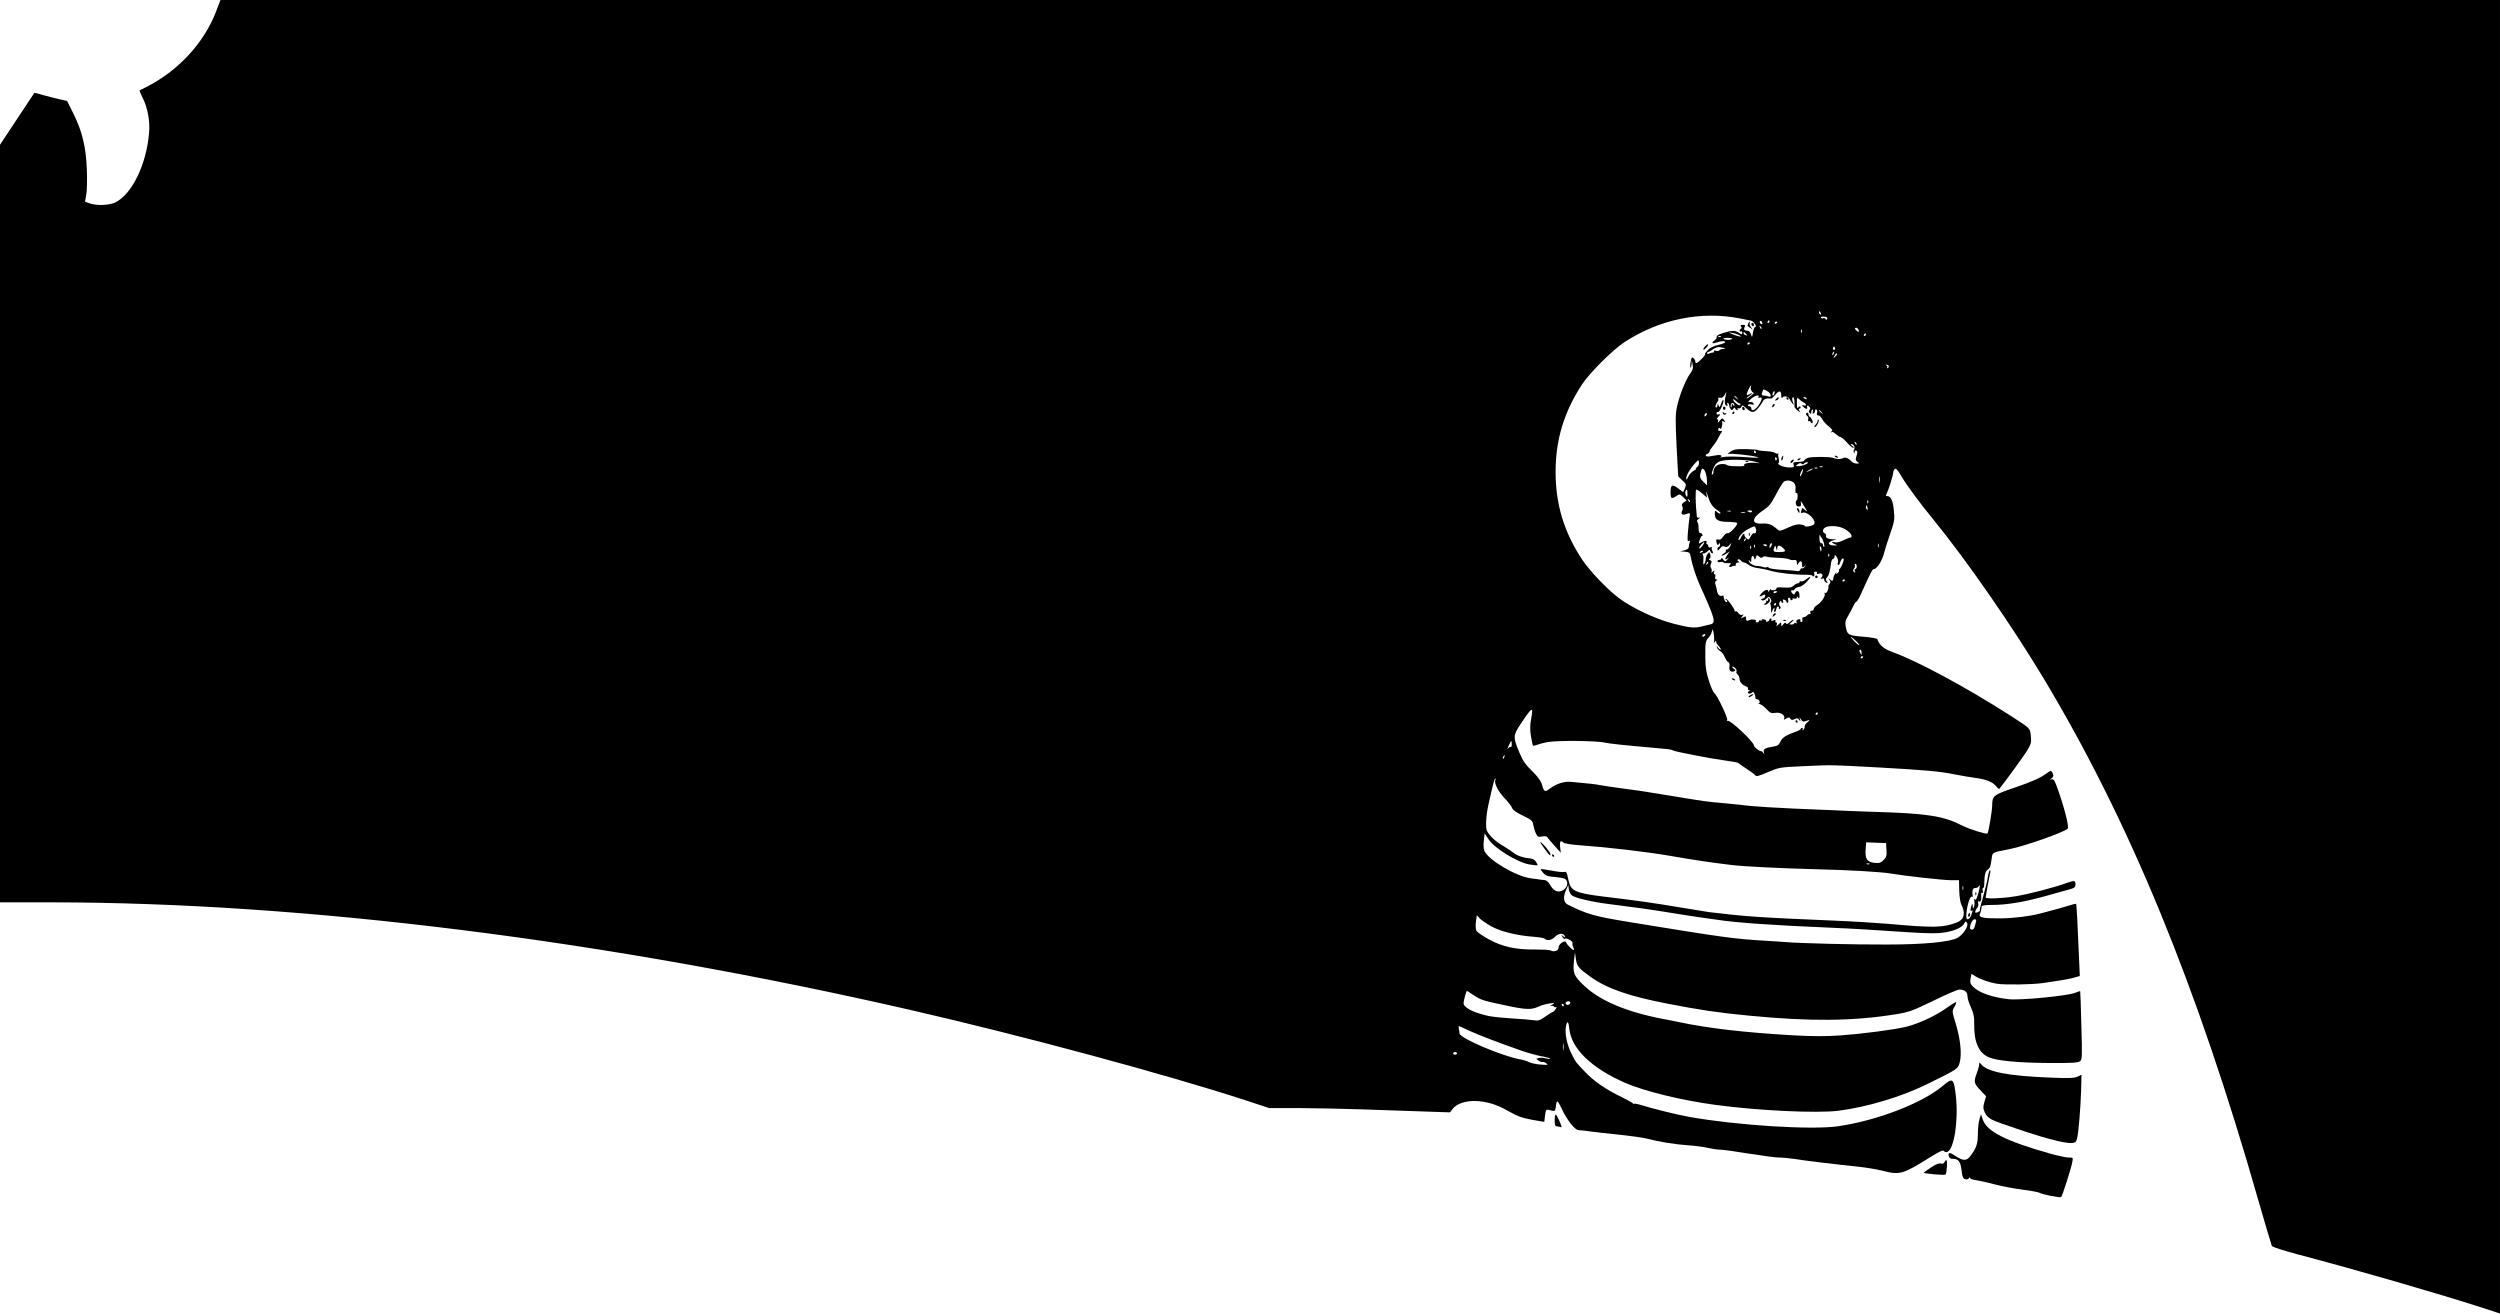 <?xml version="1.0" standalone="no"?>
<!DOCTYPE svg PUBLIC "-//W3C//DTD SVG 20010904//EN"
 "http://www.w3.org/TR/2001/REC-SVG-20010904/DTD/svg10.dtd">
<svg version="1.0" xmlns="http://www.w3.org/2000/svg"
 width="1920pt" height="1009pt" viewBox="0 0 1920 1009"
 preserveAspectRatio="xMidYMid meet">

<g transform="translate(0,1009) scale(0.1,-0.1)"
fill="#000000" stroke="none">
<path d="M1662 10008 c-93 -247 -294 -464 -542 -588 -25 -12 -46 -24 -48 -25
-2 -2 9 -27 23 -55 39 -77 58 -180 50 -270 -20 -243 -132 -473 -260 -535 -47
-22 -141 -26 -196 -7 l-36 13 9 52 c6 29 8 115 5 192 -6 173 -35 296 -104 434
l-48 96 -60 13 c-33 8 -89 22 -125 32 -35 11 -65 18 -66 17 -1 -1 -61 -91
-133 -201 l-131 -198 0 -2909 0 -2909 393 0 c1948 -1 4258 -290 6597 -826 863
-198 1957 -493 2575 -694 l182 -60 229 0 c126 -1 344 -5 484 -10 140 -5 350
-12 466 -16 l210 -7 21 27 c41 51 133 72 238 54 69 -12 128 -35 209 -82 52
-30 91 -43 162 -56 l94 -16 6 49 c6 46 8 48 33 42 14 -4 30 -7 36 -8 5 -1 11
12 13 28 6 61 13 61 43 -4 43 -93 104 -171 134 -171 14 0 55 -4 92 -10 38 -5
138 -17 223 -25 85 -9 180 -22 210 -30 84 -23 215 -44 315 -51 50 -3 118 -12
153 -20 35 -8 79 -14 97 -14 19 0 116 -13 217 -30 100 -16 205 -30 232 -30 28
0 78 -5 111 -10 70 -12 345 -45 495 -60 58 -6 140 -20 182 -30 141 -36 158
-31 376 105 71 44 96 55 102 45 4 -7 15 -10 25 -7 53 21 87 240 66 431 -16
137 -23 142 -102 75 -159 -133 -506 -266 -804 -309 -204 -29 -773 7 -1135 71
-98 17 -283 63 -397 98 -18 5 -33 7 -33 3 0 -4 -4 -2 -8 3 -4 6 -43 27 -87 49
-119 57 -211 120 -279 191 -74 76 -74 76 -108 145 -33 66 -51 151 -42 203 8
52 21 46 26 -12 15 -155 172 -306 433 -419 149 -64 432 -133 685 -167 331 -45
780 -66 946 -46 222 28 487 107 689 207 233 115 231 114 245 162 18 62 7 179
-29 297 -30 99 -30 100 -11 132 10 17 16 34 13 36 -2 3 -37 -18 -77 -47 -79
-57 -210 -117 -303 -141 -94 -23 -331 -54 -505 -67 -125 -8 -212 -8 -373 1
-375 22 -639 53 -865 100 -25 6 -72 15 -105 21 -294 54 -503 141 -629 260 -81
77 -88 96 -77 200 l7 55 7 -51 c8 -55 22 -72 112 -136 128 -91 295 -149 595
-207 242 -47 388 -69 620 -91 470 -46 800 -43 1128 10 105 17 126 25 290 104
97 48 187 86 200 86 40 0 62 -18 62 -50 0 -16 12 -55 27 -87 20 -46 26 -72 25
-123 -3 -140 34 -227 112 -260 61 -27 234 -43 472 -44 172 -1 214 2 229 14 16
14 17 32 10 275 -3 143 -8 261 -9 263 -2 1 -19 -5 -39 -13 -56 -23 -421 -59
-510 -49 -125 13 -232 51 -276 98 -19 20 -22 31 -17 61 l7 36 32 -20 c38 -23
107 -47 162 -56 63 -10 271 -7 354 5 165 24 208 32 245 43 l39 11 -7 161 c-9
229 -18 389 -21 394 -2 1 -25 -4 -52 -13 -40 -13 -138 -40 -228 -63 -79 -20
-197 -35 -295 -36 -134 -2 -175 6 -165 31 8 19 13 41 14 60 1 8 24 12 81 12
113 0 251 23 420 71 80 22 162 45 183 51 28 8 37 16 37 33 0 33 -8 35 -64 15
-90 -34 -308 -91 -406 -105 -102 -16 -220 -20 -220 -7 0 8 27 157 35 190 3 13
2 21 -3 18 -5 -3 -12 -28 -16 -56 -4 -27 -20 -93 -36 -147 -15 -53 -27 -100
-24 -104 3 -6 -19 -19 -32 -19 -9 0 -3 22 10 36 8 8 12 23 9 35 -4 14 -2 20 4
16 14 -9 22 13 19 47 -2 15 1 23 7 19 6 -4 8 2 5 15 -4 12 -2 22 2 22 5 0 9
12 9 28 2 75 7 98 26 112 20 15 22 22 32 92 6 42 0 40 138 67 120 24 417 129
445 157 11 11 -18 134 -67 277 -33 95 -39 106 -58 102 -18 -5 -18 -5 -2 5 19
12 21 28 7 50 -8 12 -13 12 -37 -6 -55 -40 -110 -65 -253 -114 -159 -54 -170
-62 -170 -136 0 -40 -27 -201 -36 -215 -5 -9 -138 32 -191 59 -147 76 -271 95
-683 107 -102 3 -228 8 -280 11 -52 2 -203 9 -335 14 -132 6 -280 15 -330 20
-49 6 -139 15 -200 21 -140 12 -138 12 -400 55 -121 19 -230 37 -241 39 -12 2
-75 10 -140 19 -66 9 -141 20 -169 25 -45 9 -76 12 -227 26 -55 5 -114 -13
-164 -51 -39 -30 -46 -27 -62 31 -8 28 -31 59 -75 103 -51 49 -71 78 -97 140
-51 121 -50 134 9 222 90 136 99 139 80 37 -9 -49 -9 -82 -1 -132 6 -37 13
-69 15 -71 2 -3 17 0 33 6 16 6 50 15 76 20 74 15 394 11 446 -4 20 -6 170
-22 337 -36 148 -13 169 -15 182 -23 16 -10 302 -65 403 -78 52 -7 97 -15 100
-19 3 -4 30 -22 60 -42 30 -19 61 -42 68 -50 11 -14 22 -11 100 22 87 37 88
37 277 46 228 10 199 10 570 -10 372 -21 474 -30 595 -55 52 -10 122 -22 155
-26 77 -10 130 -31 155 -63 11 -14 22 -23 24 -21 26 28 199 266 220 303 25 43
28 56 23 103 -7 63 1 55 -162 160 -327 210 -707 415 -895 483 -71 25 -107 55
-122 101 -2 6 -50 14 -108 19 -116 9 -124 14 -135 81 -5 31 -2 46 17 76 12 21
31 55 40 75 9 21 21 38 26 38 5 0 24 33 41 73 73 161 81 177 95 177 20 0 64
69 75 120 6 25 27 92 47 149 34 98 36 110 29 180 -7 76 -23 111 -52 111 -11 0
-11 5 -3 20 14 26 50 141 50 160 0 9 5 21 12 28 8 8 20 -4 48 -51 40 -70 140
-205 256 -347 248 -304 598 -809 836 -1205 662 -1101 1181 -2362 1654 -4020
52 -181 98 -336 102 -344 4 -8 89 -35 192 -63 457 -120 1077 -300 1423 -411
l137 -45 0 5044 0 5044 -8753 0 -8754 0 -31 -82z m12322 -2324 c3 -8 2 -12 -4
-9 -6 3 -10 10 -10 16 0 14 7 11 14 -7z m-619 -40 c39 -8 76 -16 84 -17 19 -5
48 -47 32 -47 -6 0 -14 -19 -18 -42 -6 -42 -7 -42 -16 -15 -5 16 -16 27 -26
27 -25 0 -32 10 -22 29 7 13 4 16 -14 16 -17 0 -21 -3 -14 -12 7 -7 6 -14 -1
-18 -5 -3 -10 -11 -10 -16 0 -6 5 -7 10 -4 6 3 10 -1 10 -11 0 -15 -2 -15 -25
0 -31 20 -51 20 -120 -1 -36 -11 -54 -22 -51 -30 3 -7 -5 -19 -16 -27 -28 -20
-18 -29 16 -16 33 12 66 13 66 2 0 -5 -24 -14 -53 -21 -36 -8 -63 -21 -82 -41
-16 -17 -25 -30 -20 -30 5 0 -6 -16 -25 -35 -36 -37 -50 -43 -50 -21 0 7 -6
19 -14 26 -12 9 -16 5 -21 -24 -4 -19 -5 -41 -2 -48 3 -7 6 3 8 22 l2 35 6
-35 c6 -28 2 -42 -19 -70 -34 -45 -86 -177 -102 -260 -11 -52 -11 -111 -2
-295 7 -126 12 -231 13 -233 0 -2 15 -16 32 -32 30 -27 31 -30 19 -60 l-13
-30 -33 25 c-51 39 -64 34 -64 -25 0 -53 7 -56 53 -24 15 10 22 8 44 -14 l26
-26 -21 -14 c-16 -11 -19 -18 -12 -31 5 -9 5 -23 0 -31 -15 -24 -1 -40 27 -29
35 13 35 13 28 -28 -3 -21 -9 -71 -12 -112 -5 -59 -3 -72 7 -66 10 6 12 4 7
-9 -4 -10 -7 -26 -7 -36 0 -11 -11 -20 -32 -26 l-33 -8 36 -3 c34 -4 38 -7 44
-41 10 -56 40 -150 68 -212 122 -270 128 -295 80 -306 -16 -3 -44 -10 -63 -15
-56 -14 -92 -11 -217 21 -137 35 -320 121 -423 199 -89 67 -225 211 -281 296
-138 210 -202 422 -202 670 0 247 63 457 201 670 58 89 236 267 327 327 271
177 590 242 890 182z m668 -2 c-5 -10 -8 -11 -13 -2 -4 7 -12 10 -18 6 -6 -3
-14 -2 -17 4 -4 6 5 10 23 8 21 -1 28 -6 25 -16z m-498 -40 c-8 -8 -25 10 -19
20 4 6 9 5 15 -3 4 -7 6 -15 4 -17z m55 18 c0 -5 -5 -10 -11 -10 -5 0 -7 5 -4
10 3 6 8 10 11 10 2 0 4 -4 4 -10z m60 -4 c0 -3 -4 -8 -10 -11 -5 -3 -10 -1
-10 4 0 6 5 11 10 11 6 0 10 -2 10 -4z m-122 -51 c-3 -3 -9 2 -12 12 -6 14 -5
15 5 6 7 -7 10 -15 7 -18z m746 -24 c-2 -2 -10 4 -18 12 -12 11 -13 16 -3 20
11 4 29 -23 21 -32z m-437 -3 c-3 -8 -6 -5 -6 6 -1 11 2 17 5 13 3 -3 4 -12 1
-19z m-484 -20 c36 -19 10 -17 -39 2 -41 17 -44 19 -14 14 19 -3 43 -11 53
-16z m57 7 c11 -13 10 -14 -4 -9 -9 3 -16 10 -16 15 0 13 6 11 20 -6z m920 -5
c0 -5 -5 -10 -11 -10 -5 0 -7 5 -4 10 3 6 8 10 11 10 2 0 4 -4 4 -10z m-1113
-16 c-3 -3 -12 -4 -19 -1 -8 3 -5 6 6 6 11 1 17 -2 13 -5z m86 -16 c-6 -11
-61 -10 -67 0 -2 4 13 8 34 7 21 0 36 -3 33 -7z m137 -32 c0 -3 -4 -8 -10 -11
-5 -3 -10 -1 -10 4 0 6 5 11 10 11 6 0 10 -2 10 -4z m-191 -42 c2 -2 -5 -4
-17 -4 -11 0 -24 -5 -27 -10 -4 -6 -16 -8 -27 -4 -12 3 -18 2 -15 -3 4 -5 1
-10 -6 -10 -7 0 -20 -4 -31 -8 -13 -6 -17 -4 -15 4 3 7 7 11 9 9 3 -2 19 7 35
19 22 15 38 20 60 16 17 -3 32 -7 34 -9z m844 3 c3 -8 -1 -14 -8 -14 -7 0 -11
6 -8 14 3 7 6 13 8 13 2 0 5 -6 8 -13z m-10 -42 c-3 -9 -8 -14 -10 -11 -3 3
-2 9 2 15 9 16 15 13 8 -4z m13 -23 c-18 -16 -18 -16 -6 6 6 13 14 21 18 18 3
-4 -2 -14 -12 -24z m409 -71 c3 -5 0 -13 -6 -17 -7 -4 -9 -3 -5 4 3 5 0 13 -6
15 -9 4 -10 6 -1 6 6 1 14 -3 18 -8z m-1059 -167 c-5 -14 15 -46 26 -41 2 1
-8 -8 -22 -20 -14 -13 -29 -23 -35 -23 -5 0 4 9 20 20 31 21 28 27 -5 10 -21
-11 -20 -1 3 48 12 25 22 30 13 6z m125 -27 c30 -15 40 -54 12 -42 -10 4 -26
7 -35 7 -19 -1 -22 7 -12 32 7 19 6 19 35 3z m55 -23 c-4 -9 -9 -15 -11 -12
-3 3 -3 13 1 22 4 9 9 15 11 12 3 -3 3 -13 -1 -22z m54 -12 c0 -15 4 -22 8
-17 13 19 46 11 58 -13 6 -13 17 -29 24 -35 10 -9 11 -9 4 3 -11 20 -13 50 -2
50 7 0 12 -33 9 -70 0 -8 12 -24 27 -35 19 -13 23 -14 14 -3 -10 13 -10 17 0
21 7 2 9 8 5 13 -4 5 -12 2 -17 -6 -7 -11 -10 0 -10 33 0 44 1 47 16 33 8 -9
24 -21 35 -26 24 -13 25 -32 2 -23 -16 6 -16 5 -4 -10 14 -17 32 -23 30 -9 -3
18 2 22 15 10 10 -9 11 -17 3 -26 -7 -9 -7 -16 1 -24 9 -9 12 -8 12 4 0 9 4
19 9 22 5 4 7 -4 3 -16 -3 -14 -2 -19 6 -14 7 4 12 14 12 22 0 8 5 12 10 9 6
-4 8 -15 5 -26 -4 -13 -2 -19 9 -19 9 0 22 -13 30 -28 8 -16 31 -42 51 -57 25
-21 32 -31 23 -37 -7 -4 -10 -8 -5 -8 4 0 9 1 11 3 2 1 14 -7 25 -17 12 -11
28 -21 36 -22 7 -1 30 -20 50 -43 21 -23 42 -41 49 -41 6 0 2 7 -8 15 -11 8
-15 15 -10 15 20 0 33 -23 24 -41 -7 -12 -6 -20 2 -25 7 -4 8 -3 4 4 -4 7 -3
12 2 12 17 0 20 -12 10 -42 -9 -26 -8 -33 7 -45 18 -12 17 -13 -7 -13 -14 0
-31 7 -38 16 -20 23 -49 36 -63 27 -18 -11 -49 -11 -77 0 -27 10 -162 11 -195
1 -11 -4 -23 -12 -27 -18 -7 -11 -11 -12 -61 -14 -24 -2 -27 -5 -22 -22 6 -18
2 -20 -33 -20 -42 0 -100 24 -83 34 6 4 6 17 1 35 -4 16 -5 33 -2 38 4 4 3 5
-2 1 -5 -4 -15 -3 -23 4 -8 6 -38 12 -67 13 -30 1 -58 5 -63 8 -6 4 -49 7 -96
8 -74 1 -91 -2 -119 -21 -18 -12 -25 -19 -16 -16 21 6 182 -11 224 -24 20 -6
2 -7 -56 -3 -111 8 -178 9 -215 2 -16 -3 -24 -4 -17 -2 25 9 11 22 -18 18 -16
-3 -43 -7 -60 -10 -31 -5 -42 11 -15 21 8 4 15 11 15 18 0 6 12 24 26 41 14
16 33 45 42 65 9 19 21 38 26 42 6 4 1 8 -11 8 -16 0 -21 4 -16 16 4 11 8 12
13 4 5 -8 10 -2 14 15 4 14 4 30 1 35 -4 6 2 7 12 3 16 -6 16 -5 4 11 -14 17
-16 16 -34 -6 -13 -16 -17 -18 -13 -5 3 9 1 17 -5 17 -6 0 -3 7 5 16 20 19 21
28 3 21 -8 -3 -14 1 -14 9 0 8 6 13 12 10 12 -4 50 83 40 92 -3 3 -10 -10 -17
-28 -10 -30 -12 -32 -19 -14 -7 16 -8 17 -8 2 -1 -10 -5 -18 -11 -18 -10 0 -3
27 12 47 6 7 7 17 4 22 -4 6 2 8 14 6 14 -3 25 5 36 23 15 27 15 27 9 2 -12
-50 -11 -79 3 -85 10 -4 12 0 8 10 -3 9 -2 13 4 10 6 -3 10 -12 10 -18 0 -7 5
-19 10 -27 9 -13 11 -13 21 0 8 11 12 12 16 3 2 -7 9 -13 14 -13 6 0 7 4 4 10
-3 5 0 7 8 4 8 -3 17 2 21 12 6 15 9 14 34 -8 42 -39 59 -41 88 -10 14 15 32
39 40 55 13 24 26 29 69 27 3 0 17 13 31 30 29 34 44 31 44 -8z m-176 -13 c-3
-5 2 -6 10 -3 19 7 21 -9 5 -37 -27 -52 -69 -78 -69 -44 0 8 -7 15 -16 15 -8
0 -12 5 -9 10 4 6 16 8 27 4 15 -4 19 -2 16 7 -3 8 -15 13 -27 12 -20 -3 -19
0 10 26 28 26 68 33 53 10z m-163 -6 c13 -16 12 -17 -3 -4 -10 7 -18 15 -18
17 0 8 8 3 21 -13z m534 -3 c3 -6 -1 -7 -9 -4 -18 7 -21 14 -7 14 6 0 13 -4
16 -10z m-513 -40 c5 0 6 -5 3 -11 -7 -11 -55 27 -55 43 0 5 10 0 22 -12 12
-11 26 -20 30 -20z m-42 -13 c0 -7 -4 -6 -10 3 -8 13 -10 12 -10 -4 0 -11 -3
-17 -6 -13 -4 3 -4 13 0 22 6 18 26 11 26 -8z m671 -54 c13 -16 12 -17 -3 -4
-10 7 -18 15 -18 17 0 8 8 3 21 -13z m-889 -25 c-7 -7 -12 -8 -12 -2 0 14 12
26 19 19 2 -3 -1 -11 -7 -17z m1156 -223 c-3 -3 -9 2 -12 12 -6 14 -5 15 5 6
7 -7 10 -15 7 -18z m-773 -55 c3 -5 1 -10 -4 -10 -6 0 -11 5 -11 10 0 6 2 10
4 10 3 0 8 -4 11 -10z m160 -49 c3 -5 2 -12 -3 -15 -5 -3 -9 1 -9 9 0 17 3 19
12 6z m-611 -68 c-10 -7 -14 -13 -8 -13 5 -1 -4 -8 -19 -16 -16 -9 -35 -30
-42 -47 -11 -23 -14 -27 -15 -12 0 24 32 79 69 118 26 28 26 28 29 6 2 -14 -3
-28 -14 -36z m441 42 c46 -14 47 -15 11 -10 -46 5 -98 -4 -90 -16 6 -10 -16
-12 -86 -9 -25 1 -47 5 -50 10 -3 4 -20 7 -38 6 -36 -2 -62 -26 -62 -57 0 -10
-4 -20 -9 -24 -12 -7 2 44 20 73 8 13 28 27 44 31 49 15 205 12 260 -4z m380
-15 c3 5 14 10 23 10 30 -1 -30 -29 -62 -30 -28 0 -29 1 -10 14 12 10 23 11
31 5 7 -7 13 -6 18 1z m142 -26 c-3 -3 -12 -4 -19 -1 -8 3 -5 6 6 6 11 1 17
-2 13 -5z m-40 -10 c-3 -3 -12 -4 -19 -1 -8 3 -5 6 6 6 11 1 17 -2 13 -5z
m-858 -35 c6 -18 11 -47 11 -65 l0 -32 -29 29 c-28 28 -30 39 -15 87 6 22 22
13 33 -19z m741 -4 c-6 -15 -13 -25 -16 -23 -2 3 1 17 7 32 16 34 23 27 9 -9z
m79 31 c-2 -2 -15 -9 -29 -15 -24 -11 -24 -11 -6 3 16 13 49 24 35 12z m518
-98 c-2 -13 -4 -5 -4 17 -1 22 1 32 4 23 2 -10 2 -28 0 -40z m-664 -3 c10 -7
18 -24 17 -37 -3 -36 -1 -50 8 -44 5 3 8 -10 8 -29 -1 -18 -4 -31 -8 -28 -5 2
-7 -7 -6 -21 2 -23 14 -31 35 -23 4 1 6 11 4 22 -4 24 -1 22 29 -30 23 -39 23
-40 2 -21 -12 11 -22 17 -22 13 0 -3 -3 -13 -7 -23 -5 -13 -3 -16 9 -12 34 14
105 -52 92 -85 -5 -15 -74 -29 -74 -16 0 4 -14 9 -32 11 -21 4 -52 -4 -96 -24
-64 -29 -65 -29 -86 -10 -36 33 -65 44 -112 41 -85 -6 -84 41 3 99 49 32 63
49 103 125 25 49 53 92 60 98 21 13 52 11 73 -6z m-813 -87 c-1 -28 -2 -30
-11 -15 -6 10 -8 25 -5 33 9 24 16 16 16 -18z m115 1 l35 -31 -5 34 c-3 22 0
17 9 -15 18 -61 39 -93 77 -116 16 -10 26 -21 22 -24 -3 -4 -15 0 -25 10 -17
15 -18 15 -18 -14 0 -45 25 -60 98 -61 35 0 68 -4 72 -8 12 -12 -56 -85 -72
-79 -7 3 -22 -8 -33 -25 -14 -20 -26 -28 -37 -24 -19 6 -22 -3 -12 -31 5 -13
8 -14 15 -3 7 10 9 9 9 -4 0 -10 -4 -18 -10 -18 -5 0 -10 -8 -10 -17 1 -15 4
-14 20 5 15 18 23 21 36 14 13 -7 22 -4 36 12 18 21 18 21 7 -6 -7 -16 -19
-28 -26 -28 -8 0 -12 -4 -8 -9 3 -6 -4 -15 -16 -21 -11 -7 -18 -14 -16 -17 3
-2 18 4 33 14 l28 18 -17 -25 c-22 -32 -22 -46 1 -29 15 11 15 11 -1 -7 -18
-19 -18 -19 -33 0 -8 11 -14 14 -14 8 0 -7 -7 -12 -15 -12 -8 0 -15 -5 -15
-11 0 -6 9 -9 20 -6 11 3 22 2 25 -2 2 -4 18 -7 35 -6 21 1 28 -1 20 -9 -17
-17 -11 -27 9 -17 10 6 21 7 25 4 3 -3 6 1 6 10 0 10 8 17 18 17 13 0 14 2 3
9 -8 5 -9 11 -3 15 5 3 15 -1 22 -9 7 -8 18 -15 25 -15 7 0 23 -9 37 -19 13
-11 44 -22 69 -24 24 -3 69 -12 99 -21 59 -17 182 -31 268 -30 28 0 52 -3 52
-8 0 -5 4 -7 10 -3 5 3 7 12 3 20 -3 10 1 15 12 15 9 0 13 -5 9 -11 -4 -7 0
-9 14 -5 25 8 38 -10 21 -30 -10 -12 -9 -13 5 -8 10 4 16 1 16 -9 0 -8 7 -18
16 -21 14 -5 15 -4 4 9 -10 13 -10 19 3 33 14 15 20 39 31 116 2 11 8 22 14
24 7 2 12 11 12 20 0 13 4 11 16 -6 9 -13 13 -31 9 -42 -4 -11 -2 -20 3 -20 6
0 13 11 16 25 6 22 26 36 26 18 0 -17 -25 -73 -33 -73 -4 0 -6 -4 -3 -9 3 -5
-2 -15 -11 -22 -14 -12 -16 -12 -9 1 4 8 0 6 -8 -4 -9 -11 -16 -28 -16 -38 0
-21 -10 -23 -30 -5 -12 10 -12 9 -1 -5 10 -14 11 -21 2 -32 -6 -8 -11 -18 -9
-22 4 -18 -14 -54 -24 -48 -6 4 -8 2 -5 -4 10 -15 -23 -68 -55 -87 -15 -9 -28
-23 -28 -31 0 -8 -7 -14 -16 -14 -10 0 -14 -5 -10 -16 3 -8 2 -13 -3 -10 -5 3
-14 -1 -21 -9 -7 -8 -19 -15 -27 -15 -10 0 -14 -7 -11 -18 3 -11 0 -19 -7 -19
-7 0 -11 6 -8 13 3 8 -2 11 -16 7 -13 -3 -18 -10 -14 -21 4 -10 2 -13 -5 -8
-7 4 -12 3 -12 -1 0 -5 -9 -9 -21 -9 -21 0 -21 0 1 18 12 10 18 18 13 18 -5 0
-19 -9 -30 -20 -15 -14 -23 -16 -27 -7 -3 8 -10 6 -20 -7 -15 -19 -16 -19 -16
-1 0 18 -1 18 -20 0 -18 -17 -20 -17 -14 -2 3 10 1 17 -6 17 -6 0 -8 5 -4 11
4 8 -1 9 -16 4 -15 -5 -20 -4 -16 4 4 6 2 11 -3 11 -6 0 -11 -4 -11 -9 0 -5
-7 -12 -16 -15 -8 -3 -13 -2 -10 3 3 5 -3 11 -14 14 -11 3 -20 1 -20 -5 0 -5
-4 -6 -10 -3 -5 3 -10 1 -10 -4 0 -6 -7 -11 -16 -11 -8 0 -12 5 -9 10 3 6 -2
11 -12 11 -24 2 -25 2 -45 -6 -14 -6 -18 -2 -18 14 0 19 -2 20 -22 10 -22 -12
-22 -11 -8 6 13 17 13 18 -1 13 -9 -4 -20 2 -28 13 -6 11 -16 17 -22 14 -5 -4
-8 -3 -7 2 4 12 -53 93 -66 93 -6 0 -5 -4 3 -9 8 -5 9 -11 3 -15 -10 -6 -28
30 -24 46 1 4 -4 5 -11 3 -20 -8 -37 9 -41 41 -3 16 -8 37 -12 48 -4 11 -2 21
7 27 12 7 12 9 0 9 -8 0 -11 7 -8 20 3 11 1 20 -5 20 -6 0 -7 7 -4 16 6 15 4
15 -11 3 -11 -9 -14 -10 -9 -2 4 7 3 21 -3 30 -6 11 -6 24 0 35 7 14 6 20 -6
25 -12 4 -13 8 -5 13 8 5 9 16 5 31 -7 22 -8 22 -21 4 -8 -10 -14 -28 -14 -39
0 -12 -5 -28 -11 -36 -8 -11 -9 -4 -7 27 2 24 -1 45 -7 47 -5 2 -2 5 7 5 9 1
24 8 32 17 15 14 17 14 22 0 3 -9 10 -16 15 -16 6 0 6 8 0 19 -6 10 -7 22 -3
26 4 5 -1 5 -10 2 -12 -4 -18 -1 -18 8 0 8 -4 15 -10 15 -5 0 -7 6 -4 14 6 16
-11 16 -42 -1 -20 -11 -20 -11 -10 22 6 18 14 31 18 29 4 -3 5 2 2 10 -3 9
-11 14 -17 13 -8 -1 -12 13 -12 38 0 22 -4 43 -10 47 -6 4 -2 13 10 23 13 9
14 13 4 10 -9 -3 -16 0 -17 7 -11 97 -13 208 -4 208 6 0 27 -14 47 -31z m-97
-64 c-3 -3 -9 2 -12 12 -6 14 -5 15 5 6 7 -7 10 -15 7 -18z m1369 -7 c-3 -8
-6 -5 -6 6 -1 11 2 17 5 13 3 -3 4 -12 1 -19z m-4 -38 c3 -11 1 -18 -4 -14 -5
3 -9 12 -9 20 0 20 7 17 13 -6z m-1050 -27 c-7 -2 -19 -2 -25 0 -7 3 -2 5 12
5 14 0 19 -2 13 -5z m162 -3 c-3 -5 -12 -7 -20 -3 -21 7 -19 13 6 13 11 0 18
-4 14 -10z m-52 -7 c-7 -2 -21 -2 -30 0 -10 3 -4 5 12 5 17 0 24 -2 18 -5z
m82 -123 c7 -22 -2 -43 -15 -35 -5 3 -16 -8 -25 -25 -15 -28 -16 -29 -34 -12
-10 9 -16 20 -14 25 2 4 0 7 -5 7 -5 0 -14 -12 -21 -26 -6 -15 -14 -24 -17
-21 -13 12 30 63 70 83 53 27 54 27 61 4z m656 9 c39 -14 79 -46 79 -66 0 -7
-3 -12 -7 -11 -5 1 -29 -8 -55 -21 -29 -14 -55 -20 -67 -16 -28 9 -27 -3 2
-15 22 -9 22 -9 -3 -9 -36 -1 -55 13 -38 26 7 6 24 13 38 16 22 5 21 5 -5 5
-40 -1 -67 11 -61 27 3 8 -2 16 -10 19 -19 7 -18 33 4 45 23 14 81 14 123 0z
m-152 -79 c12 -10 29 -70 20 -70 -5 0 -9 7 -9 15 0 8 -6 14 -12 13 -9 -2 -14
11 -15 37 -1 22 1 33 4 25 3 -8 9 -17 12 -20z m-588 -23 c-10 -9 -11 -8 -5 6
3 10 9 15 12 12 3 -3 0 -11 -7 -18z m-330 -43 c-11 -15 -21 -21 -21 -14 0 14
32 50 39 44 2 -2 -6 -15 -18 -30z m530 -1 c-8 -15 -10 -15 -11 -2 0 17 10 32
18 25 2 -3 -1 -13 -7 -23z m826 -5 c-3 -7 -5 -2 -5 12 0 14 2 19 5 13 2 -7 2
-19 0 -25z m-950 0 c-3 -8 -6 -5 -6 6 -1 11 2 17 5 13 3 -3 4 -12 1 -19z m93
12 c0 -5 -7 -7 -15 -4 -8 4 -15 8 -15 10 0 2 7 4 15 4 8 0 15 -4 15 -10z
m-123 -22 c-3 -8 -6 -5 -6 6 -1 11 2 17 5 13 3 -3 4 -12 1 -19z m202 0 c1 26
17 28 43 5 28 -25 22 -33 -27 -33 -46 0 -50 4 -38 37 6 16 8 15 14 -7 7 -24 7
-24 8 -2z m339 -14 c-3 -14 -5 -12 -10 9 -3 19 -2 25 4 19 6 -6 8 -18 6 -28z
m-908 -8 c0 -2 -7 -7 -16 -10 -8 -3 -12 -2 -9 4 6 10 25 14 25 6z m967 -38
c-3 -8 -6 -5 -6 6 -1 11 2 17 5 13 3 -3 4 -12 1 -19z m-510 -7 c7 7 20 8 30 4
10 -4 50 -8 88 -9 39 -1 77 -6 85 -11 8 -5 25 -8 38 -6 17 2 22 -3 22 -21 1
-20 2 -21 11 -5 15 25 29 21 29 -9 0 -24 2 -25 18 -13 15 13 16 12 3 -3 -7
-10 -17 -16 -21 -13 -4 3 -11 -2 -14 -10 -3 -10 -14 -14 -28 -10 -13 2 -62 6
-110 9 -48 2 -94 8 -101 15 -8 6 -17 8 -20 5 -3 -4 -14 -3 -24 1 -10 4 -31 8
-47 8 -29 0 -66 23 -66 42 0 5 5 3 10 -5 8 -12 10 -9 10 13 0 30 16 37 23 10
4 -15 6 -14 12 5 7 21 9 21 24 8 13 -12 20 -13 28 -5z m-426 -54 c-10 -9 -11
-8 -5 6 3 10 9 15 12 12 3 -3 0 -11 -7 -18z m1149 -17 c0 -11 -5 -20 -11 -20
-6 0 -8 -7 -4 -17 5 -14 4 -15 -6 -6 -10 10 -9 15 0 27 7 8 10 20 6 26 -3 5
-1 10 4 10 6 0 11 -9 11 -20z m-90 -104 c0 -3 -4 -8 -10 -11 -5 -3 -10 -1 -10
4 0 6 5 11 10 11 6 0 10 -2 10 -4z m-1006 -471 c-4 -16 -3 -17 5 -5 6 8 11 12
11 8 0 -16 4 -23 22 -42 10 -11 16 -22 13 -25 -3 -2 -12 4 -20 15 -13 16 -14
17 -9 1 4 -10 15 -22 26 -28 11 -6 26 -26 34 -45 8 -19 20 -37 28 -40 7 -3 11
-16 8 -33 -4 -31 10 -46 35 -37 14 6 14 8 -3 21 -10 8 -14 15 -8 15 16 0 37
-27 30 -38 -3 -6 1 -15 9 -22 8 -7 15 -22 15 -35 0 -23 22 -47 53 -58 10 -4
15 -11 12 -17 -3 -5 0 -10 7 -10 10 0 10 -2 -1 -9 -9 -6 -10 -10 -2 -16 7 -4
18 -2 26 5 10 9 15 6 21 -12 4 -13 7 -26 6 -30 -1 -5 4 -8 12 -8 18 0 28 -27
13 -34 -7 -3 -5 -4 4 -3 9 1 33 -15 53 -36 32 -34 39 -37 70 -32 38 8 78 -17
69 -42 -5 -13 -3 -13 16 -1 18 11 23 11 31 -1 7 -12 14 -13 32 -4 20 9 27 8
36 -6 10 -14 11 -14 6 4 -5 19 -5 19 8 -1 10 -16 18 -19 33 -13 33 13 41 10
17 -7 -12 -8 -22 -24 -22 -34 0 -10 -5 -22 -12 -26 -7 -4 -8 -3 -4 4 4 7 2 12
-3 12 -6 0 -11 -4 -11 -8 0 -4 -17 -14 -37 -21 -77 -27 -103 -44 -119 -76 -13
-28 -22 -34 -62 -40 -55 -8 -73 -20 -65 -43 4 -13 3 -14 -5 -4 -5 8 -12 13
-16 13 -13 -2 -56 32 -56 44 0 27 -184 200 -202 189 -7 -5 -8 -3 -3 5 8 14
-79 196 -99 208 -8 5 -26 46 -41 93 -22 68 -28 105 -28 185 -1 111 1 124 26
149 9 10 20 29 24 44 7 26 7 25 14 -13 4 -22 5 -49 3 -60z m-69 45 c-3 -5 -11
-10 -16 -10 -6 0 -7 5 -4 10 3 6 11 10 16 10 6 0 7 -4 4 -10z m1156 -40 c18
-16 31 -32 28 -34 -3 -3 -20 10 -38 29 -40 43 -34 46 10 5z m46 -92 c2 -18 0
-20 -7 -8 -12 18 -13 30 -2 30 4 0 9 -10 9 -22z m13 -32 c0 -3 -4 -8 -10 -11
-5 -3 -10 -1 -10 4 0 6 5 11 10 11 6 0 10 -2 10 -4z m-350 -436 c0 -5 -5 -10
-11 -10 -5 0 -7 5 -4 10 3 6 8 10 11 10 2 0 4 -4 4 -10z m-2350 -237 c0 -14
-3 -23 -7 -20 -3 4 -12 -1 -20 -11 -8 -10 -7 -3 4 21 20 44 23 46 23 10z m-57
-98 c-3 -9 -8 -14 -10 -11 -3 3 -2 9 2 15 9 16 15 13 8 -4z m-68 -175 c-13
-21 20 -87 70 -140 29 -30 56 -65 59 -77 5 -14 32 -33 81 -57 69 -33 75 -38
81 -73 4 -21 13 -51 21 -66 12 -24 18 -27 47 -21 24 4 36 2 42 -9 5 -8 30 -37
55 -65 l46 -51 -5 44 c-5 45 4 55 26 33 6 -6 60 -15 119 -19 222 -16 524 -51
718 -85 173 -30 279 -46 460 -68 81 -10 377 -25 620 -31 287 -7 525 -21 605
-35 100 -17 394 -50 455 -50 l60 0 2 -79 c1 -47 8 -91 16 -108 34 -65 22 -115
-31 -136 -106 -42 -177 -44 -532 -12 -85 7 -274 19 -420 25 -557 23 -674 31
-955 65 -22 3 -107 17 -190 31 -258 43 -332 53 -625 89 -212 26 -248 43 -264
125 -13 63 -16 68 -35 63 -9 -2 -53 2 -97 11 -43 8 -80 13 -82 11 -2 -1 7 -14
20 -29 19 -22 34 -27 96 -32 57 -6 75 -11 83 -26 13 -25 3 -55 -26 -74 -35
-23 -72 -9 -98 37 -15 26 -30 39 -44 40 -13 1 -26 2 -30 3 -5 1 -37 6 -73 10
-116 14 -335 144 -361 214 -6 14 -7 50 -3 79 l6 53 29 -44 c43 -69 224 -180
315 -195 32 -5 60 -8 62 -6 2 2 -3 14 -12 27 -10 16 -27 24 -48 26 -46 3 -99
21 -123 42 -11 9 -47 33 -80 53 -63 37 -104 76 -125 116 -12 24 -8 113 10 196
39 176 47 205 55 205 4 0 3 -5 0 -10z m3003 -537 c3 -45 0 -56 -22 -78 -22
-22 -33 -25 -68 -22 -58 6 -74 29 -70 100 l4 58 76 -3 77 -3 3 -52z m-131
-109 c-3 -3 -12 -4 -19 -1 -8 3 -5 6 6 6 11 1 17 -2 13 -5z m-2287 -239 c24
-21 153 -52 300 -70 172 -21 299 -39 460 -65 102 -17 203 -32 225 -35 22 -3
83 -11 135 -19 141 -22 421 -42 875 -61 149 -6 316 -16 612 -36 131 -8 201 -9
253 -1 80 12 140 39 156 70 9 19 11 19 21 3 14 -22 -28 -87 -72 -113 -56 -32
-256 -52 -545 -52 -251 -1 -660 9 -780 19 -30 3 -98 7 -150 10 -247 15 -303
22 -1055 145 -261 43 -320 60 -465 133 -32 16 -37 58 -13 111 l18 41 3 -31 c2
-18 12 -40 22 -49z m3007 43 c-3 -7 -5 -2 -5 12 0 14 2 19 5 13 2 -7 2 -19 0
-25z m116 -31 c-12 -40 -19 -54 -26 -45 -6 9 -7 5 -4 -12 3 -14 1 -34 -3 -45
-8 -18 -9 -18 -9 4 -1 29 -6 25 -15 -12 -4 -19 -3 -26 4 -22 13 8 13 5 -1 -34
-6 -17 -18 -31 -26 -31 -12 0 -14 11 -10 53 5 59 30 131 41 120 4 -5 7 -1 6 7
-6 40 1 60 19 60 11 0 23 5 26 11 14 22 13 2 -2 -54z m-3742 -250 c72 -41 200
-72 323 -81 43 -3 84 -10 89 -15 19 -19 55 -12 80 15 26 28 67 30 75 4 5 -13
3 -13 -13 0 -17 14 -17 14 -4 -8 8 -12 15 -18 17 -12 2 6 16 3 33 -6 17 -8 28
-21 26 -27 -2 -7 0 -20 5 -30 5 -10 7 -21 5 -23 -6 -6 -53 40 -59 58 -8 22
-58 -11 -58 -38 0 -25 -33 -38 -60 -24 -8 5 -63 8 -120 8 -149 -2 -252 21
-356 78 -46 25 -89 55 -95 66 -6 12 -8 40 -4 69 l7 50 22 -24 c12 -13 51 -40
87 -60z m3724 31 c-4 -13 -9 -31 -11 -40 -6 -21 -34 -24 -34 -4 0 29 20 66 35
66 12 0 15 -6 10 -22z m-3862 -558 c59 -39 71 -44 238 -79 166 -36 209 -38
264 -12 22 10 60 21 85 24 44 7 44 6 20 -9 -14 -8 -17 -13 -8 -10 10 3 20 1
23 -5 4 -5 11 -7 16 -3 6 3 5 -3 -3 -15 -7 -12 -16 -21 -19 -21 -4 0 -30 -16
-59 -36 -46 -32 -57 -35 -94 -29 -22 3 -99 10 -171 14 -141 10 -174 15 -250
39 -66 20 -115 53 -115 76 0 19 21 96 26 96 2 0 23 -13 47 -30z m747 -59 c0
-14 -18 -23 -30 -16 -6 4 -8 11 -5 16 8 12 35 12 35 0z m-50 -21 c0 -5 -2 -10
-4 -10 -3 0 -8 5 -11 10 -3 6 -1 10 4 10 6 0 11 -4 11 -10z m-724 -197 c75
-34 218 -89 401 -153 45 -16 111 -34 147 -41 36 -6 68 -15 71 -19 3 -5 -11 -4
-30 1 -20 6 -45 7 -56 4 l-21 -7 21 -15 c12 -8 24 -12 29 -9 4 2 16 -2 27 -10
18 -13 14 -14 -42 -10 -33 2 -74 11 -90 19 -15 8 -46 18 -68 21 -142 26 -463
163 -466 199 0 7 -2 22 -5 35 -2 12 -2 22 0 22 2 0 39 -16 82 -37z m721 -145
c-2 -13 -4 -3 -4 22 0 25 2 35 4 23 2 -13 2 -33 0 -45z m-817 -28 c0 -5 -7
-10 -15 -10 -8 0 -15 5 -15 10 0 6 7 10 15 10 8 0 15 -4 15 -10z"/>
<path d="M13426 7604 c-4 -9 -5 -17 -4 -18 2 -1 12 -8 23 -16 19 -14 19 -14 4
5 -9 11 -14 26 -12 33 7 18 -4 15 -11 -4z"/>
<path d="M13450 7601 c0 -6 5 -13 10 -16 6 -3 10 1 10 9 0 9 -4 16 -10 16 -5
0 -10 -4 -10 -9z"/>
<path d="M13095 7430 c-10 -11 -16 -22 -13 -25 3 -3 13 4 23 15 10 11 16 22
13 25 -3 3 -13 -4 -23 -15z"/>
<path d="M13640 7025 c-11 -13 -10 -14 4 -9 9 3 16 10 16 15 0 13 -6 11 -20
-6z"/>
<path d="M13720 7030 c0 -5 5 -10 11 -10 5 0 7 5 4 10 -3 6 -8 10 -11 10 -2 0
-4 -4 -4 -10z"/>
<path d="M13617 6983 c-4 -3 -7 -11 -7 -17 0 -6 5 -5 12 2 6 6 9 14 7 17 -3 3
-9 2 -12 -2z"/>
<path d="M13233 6955 c0 -9 4 -14 9 -13 5 2 10 8 10 13 0 5 -5 11 -10 13 -5 1
-9 -4 -9 -13z"/>
<path d="M13380 6956 c0 -9 5 -16 10 -16 6 0 10 4 10 9 0 6 -4 13 -10 16 -5 3
-10 -1 -10 -9z"/>
<path d="M13231 6923 c-1 -17 16 -25 25 -12 4 7 3 9 -4 5 -5 -3 -13 0 -15 6
-4 9 -6 10 -6 1z"/>
<path d="M13305 6920 c-3 -5 -1 -10 4 -10 6 0 11 5 11 10 0 6 -2 10 -4 10 -3
0 -8 -4 -11 -10z"/>
<path d="M13870 6911 c0 -6 5 -13 11 -17 6 -3 9 -15 6 -25 -3 -11 -1 -17 3
-14 5 3 11 1 15 -5 13 -21 23 -9 12 15 -7 14 -15 25 -19 25 -5 0 -8 7 -8 15 0
8 -4 15 -10 15 -5 0 -10 -4 -10 -9z"/>
<path d="M13960 6860 c0 -7 -7 -22 -17 -32 -9 -10 -12 -18 -6 -18 13 0 38 48
30 57 -4 3 -7 0 -7 -7z"/>
<path d="M13683 6575 c-3 -9 -3 -18 -1 -21 3 -3 8 4 11 16 6 23 -1 27 -10 5z"/>
<path d="M14090 6586 c0 -2 7 -7 16 -10 8 -3 12 -2 9 4 -6 10 -25 14 -25 6z"/>
<path d="M13805 6560 c-3 -6 1 -7 9 -4 18 7 21 14 7 14 -6 0 -13 -4 -16 -10z"/>
<path d="M13755 6549 c-11 -17 1 -21 15 -4 8 9 8 15 2 15 -6 0 -14 -5 -17 -11z"/>
<path d="M13408 6543 c7 -3 16 -2 19 1 4 3 -2 6 -13 5 -11 0 -14 -3 -6 -6z"/>
<path d="M13800 6183 c0 -4 5 -15 10 -23 8 -13 10 -13 10 2 0 9 -4 20 -10 23
-5 3 -10 3 -10 -2z"/>
<path d="M13940 5660 c0 -5 5 -10 10 -10 6 0 10 5 10 10 0 6 -4 10 -10 10 -5
0 -10 -4 -10 -10z"/>
<path d="M13870 5640 c-14 -11 -31 -18 -37 -15 -7 2 -13 0 -13 -5 0 -6 -6 -10
-13 -10 -8 0 -22 -8 -32 -18 -16 -14 -31 -17 -79 -14 -38 3 -57 1 -53 -6 4 -5
-4 -12 -18 -14 -14 -3 -25 0 -26 6 0 6 -4 2 -9 -9 -5 -11 -9 -14 -9 -7 -1 20
-26 14 -51 -13 -24 -26 -21 -32 9 -16 13 8 18 6 18 -6 0 -9 -9 -18 -20 -21
-13 -3 -15 -7 -6 -12 7 -5 21 0 33 11 19 19 21 19 33 3 8 -12 9 -21 3 -29 -5
-7 -7 -15 -3 -18 3 -4 6 -21 5 -39 0 -29 1 -30 9 -10 4 12 11 22 15 22 3 0 4
-7 0 -15 -3 -8 -1 -15 4 -15 5 0 10 10 12 23 2 12 8 20 13 19 6 -2 9 -8 7 -14
-1 -5 2 -7 8 -3 8 5 8 11 0 20 -8 10 -9 19 -1 32 6 10 11 12 11 6 0 -7 4 -13
10 -13 5 0 7 7 4 15 -5 11 -2 13 10 9 9 -3 16 -10 16 -15 0 -5 4 -9 9 -9 5 0
7 9 4 20 -3 11 0 20 6 20 6 0 11 -4 11 -10 0 -5 5 -10 11 -10 5 0 8 4 5 9 -4
5 3 7 14 4 13 -3 20 0 20 8 0 11 2 11 10 -1 7 -11 10 -7 10 18 0 34 -23 45
-34 16 -5 -12 -8 -13 -20 -2 -8 7 -12 17 -9 21 3 5 7 6 11 3 3 -3 10 1 16 10
6 8 21 16 34 17 12 0 38 18 58 39 38 41 35 50 -6 18z m-220 -94 c0 -2 -7 -6
-15 -10 -8 -3 -15 -1 -15 4 0 6 7 10 15 10 8 0 15 -2 15 -4z m-10 -96 c0 -5
-5 -10 -11 -10 -5 0 -7 5 -4 10 3 6 8 10 11 10 2 0 4 -4 4 -10z"/>
<path d="M13580 5487 c0 -11 -4 -15 -12 -11 -6 4 -8 3 -4 -4 3 -5 0 -12 -6
-15 -7 -2 -10 -7 -7 -11 3 -4 16 1 28 11 15 13 18 22 11 33 -8 13 -10 12 -10
-3z"/>
<path d="M13616 5364 c-5 -14 -4 -15 9 -4 17 14 19 20 6 20 -5 0 -12 -7 -15
-16z"/>
<path d="M13698 5323 c7 -3 16 -2 19 1 4 3 -2 6 -13 5 -11 0 -14 -3 -6 -6z"/>
<path d="M13431 5984 c0 -11 3 -14 6 -6 3 7 2 16 -1 19 -3 4 -6 -2 -5 -13z"/>
<path d="M13300 4876 c0 -2 7 -7 16 -10 8 -3 12 -2 9 4 -6 10 -25 14 -25 6z"/>
<path d="M13440 4750 c-8 -5 -12 -11 -10 -14 3 -2 14 2 24 10 22 15 10 19 -14
4z"/>
<path d="M13790 4550 c0 -5 5 -10 11 -10 5 0 7 5 4 10 -3 6 -8 10 -11 10 -2 0
-4 -4 -4 -10z"/>
<path d="M11830 3621 c0 -8 68 -101 75 -101 2 0 2 6 1 14 -2 16 -76 101 -76
87z"/>
<path d="M11920 3520 c0 -5 5 -10 11 -10 5 0 7 5 4 10 -3 6 -8 10 -11 10 -2 0
-4 -4 -4 -10z"/>
<path d="M15171 3224 c0 -11 3 -14 6 -6 3 7 2 16 -1 19 -3 4 -6 -2 -5 -13z"/>
<path d="M15116 3065 c-3 -8 -1 -15 4 -15 6 0 10 7 10 15 0 8 -2 15 -4 15 -2
0 -6 -7 -10 -15z"/>
<path d="M15200 1915 c0 -11 -9 -43 -20 -72 -23 -62 -20 -75 33 -130 l40 -42
-13 -45 c-11 -39 -10 -50 4 -81 18 -38 46 -56 135 -86 302 -106 479 -154 538
-147 20 2 29 10 34 31 12 44 28 238 32 373 l3 120 -29 -14 c-25 -12 -61 -14
-210 -8 -329 13 -487 44 -534 105 -11 14 -12 14 -13 -4z"/>
<path d="M11940 1485 c0 -32 4 -45 14 -45 8 0 21 -3 30 -6 13 -5 11 3 -7 45
-12 28 -25 51 -29 51 -5 0 -8 -20 -8 -45z"/>
<path d="M15202 1493 c-7 -22 -12 -73 -12 -112 0 -75 -11 -107 -57 -169 -30
-40 -57 -39 -118 2 -41 28 -56 27 -48 -4 4 -14 14 -20 33 -20 41 0 57 -22 65
-89 5 -48 11 -62 27 -67 13 -4 24 -1 29 7 5 9 9 9 9 3 0 -7 21 -15 48 -18 26
-4 90 -18 142 -32 52 -14 146 -32 209 -40 63 -8 122 -19 130 -23 29 -16 164
-42 171 -34 10 11 77 221 85 267 7 36 7 36 -27 36 -19 0 -81 13 -139 29 -349
99 -491 171 -522 265 l-13 38 -12 -39z"/>
<path d="M14933 1164 c-4 -10 -13 -14 -28 -10 -15 4 -39 -6 -78 -32 -31 -20
-54 -38 -53 -39 6 -7 162 -20 167 -14 11 10 17 111 7 111 -5 0 -11 -7 -15 -16z"/>
</g>
</svg>
